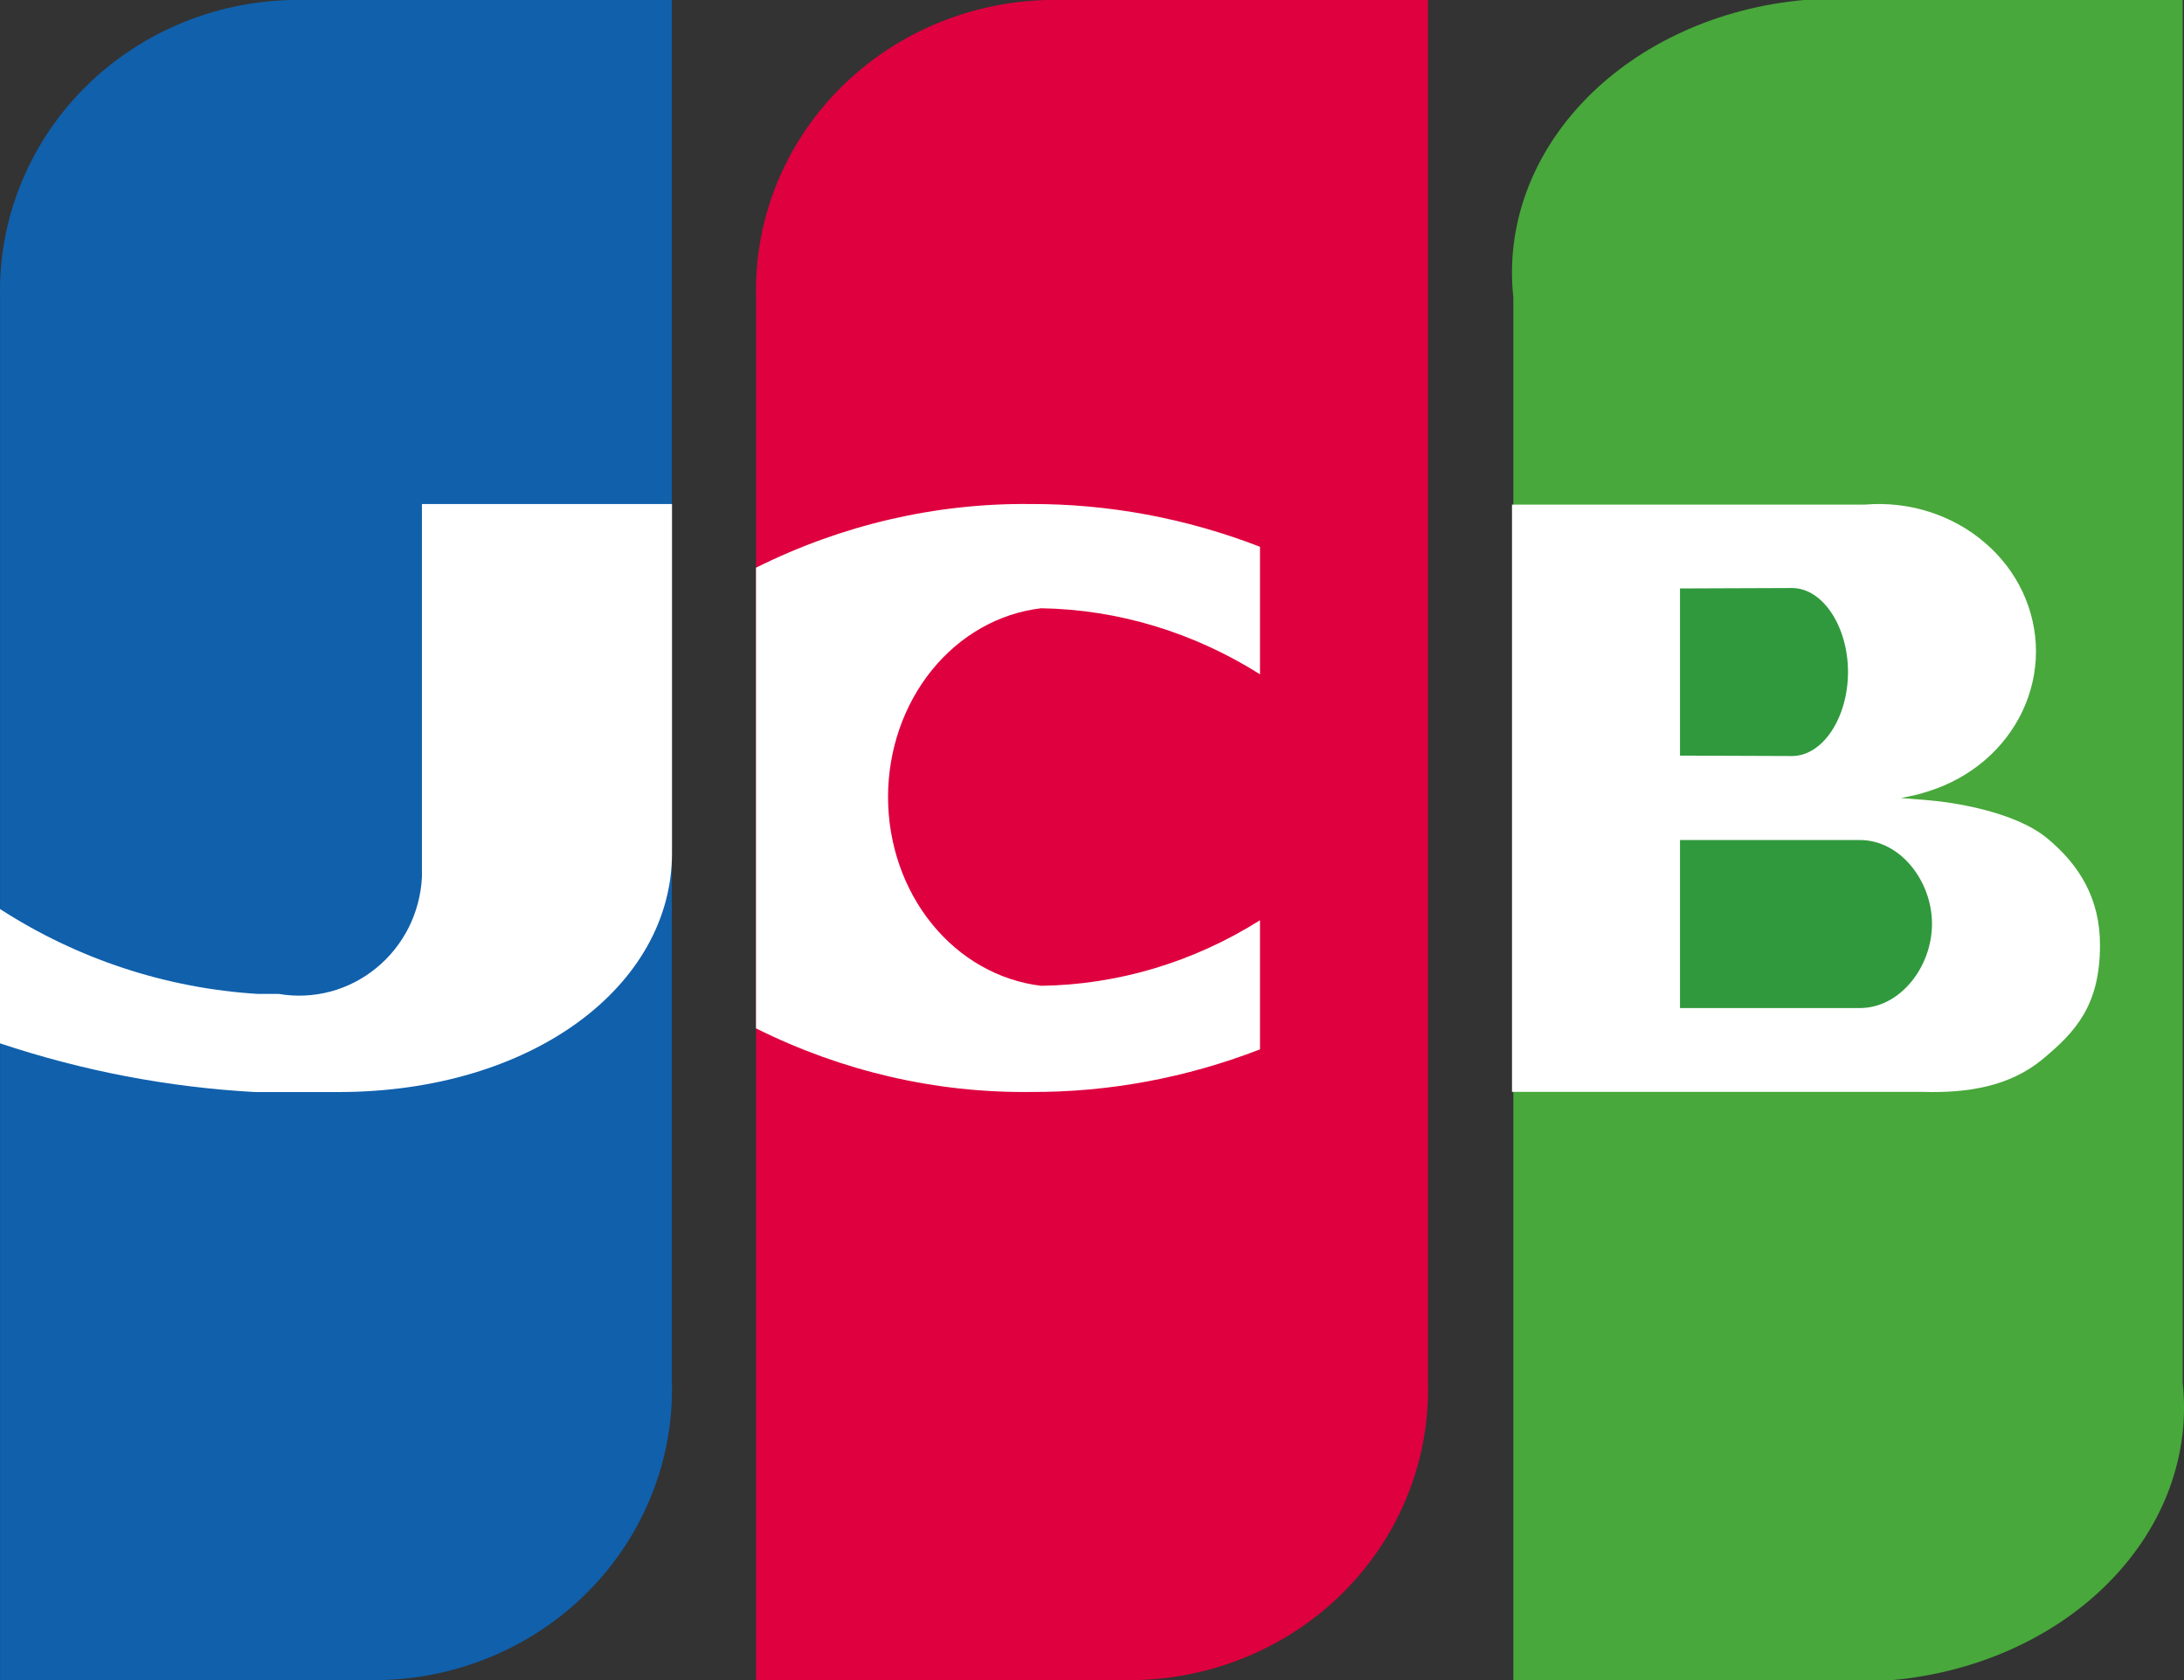 <svg width="26" height="20" viewBox="0 0 26 20" fill="none" xmlns="http://www.w3.org/2000/svg">
<rect x="0" y="0" width="26" height="20" fill="#333333" stroke="none"/>
<path fill-rule="evenodd" clip-rule="evenodd" d="M3.467 0H7.999V16.458C8.01 16.913 7.929 17.365 7.76 17.789C7.592 18.213 7.34 18.601 7.018 18.93C6.696 19.259 6.311 19.523 5.885 19.706C5.458 19.89 4.999 19.99 4.533 20H0.001V3.542C-0.01 3.087 0.071 2.635 0.24 2.211C0.408 1.787 0.66 1.399 0.982 1.07C1.304 0.741 1.689 0.477 2.115 0.294C2.542 0.11 3.001 0.01 3.467 0Z" fill="#1060AC"/>
<path fill-rule="evenodd" clip-rule="evenodd" d="M12.467 0H16.999V16.458C17.011 16.912 16.93 17.364 16.762 17.787C16.594 18.211 16.342 18.598 16.02 18.927C15.698 19.256 15.313 19.52 14.886 19.704C14.459 19.888 13.999 19.989 13.532 20H9.001V3.542C8.977 2.625 9.329 1.738 9.979 1.073C10.629 0.409 11.524 0.023 12.467 0Z" fill="#DF003F"/>
<path fill-rule="evenodd" clip-rule="evenodd" d="M21.475 0H25.984V16.458C26.077 17.31 25.768 18.158 25.122 18.82C24.477 19.483 23.546 19.907 22.531 20H18.016V3.542C17.923 2.689 18.233 1.841 18.88 1.178C19.527 0.515 20.459 0.092 21.475 0Z" fill="#48A83B"/>
<path fill-rule="evenodd" clip-rule="evenodd" d="M12.394 11.735C13.308 11.723 14.205 11.455 15 10.955V12.492C14.121 12.832 13.197 13.004 12.267 12.999C11.141 13.012 10.027 12.754 9 12.242V6.758C10.027 6.246 11.141 5.988 12.267 6C13.197 5.997 14.122 6.169 15 6.509V8.027C14.205 7.526 13.308 7.255 12.394 7.241C11.893 7.3 11.43 7.562 11.094 7.977C10.758 8.392 10.572 8.93 10.572 9.488C10.572 10.045 10.758 10.584 11.094 10.998C11.43 11.413 11.893 11.675 12.394 11.735Z" fill="white"/>
<path fill-rule="evenodd" clip-rule="evenodd" d="M4.027 13H3.034C2.002 12.943 0.982 12.748 0 12.42V10.821C0.922 11.417 1.979 11.765 3.071 11.832H3.32C3.524 11.867 3.733 11.857 3.933 11.804C4.133 11.751 4.319 11.655 4.48 11.523C4.641 11.392 4.772 11.227 4.866 11.041C4.959 10.854 5.013 10.649 5.023 10.44V6H8V10.164C7.995 11.734 6.34 13 4.027 13Z" fill="white"/>
<path fill-rule="evenodd" clip-rule="evenodd" d="M25 11.25C25 11.973 24.705 12.287 24.313 12.612C23.92 12.937 23.411 13.014 22.888 12.998H18V6.007H22.2C22.458 5.985 22.719 6.014 22.965 6.092C23.211 6.17 23.437 6.295 23.629 6.46C23.821 6.624 23.974 6.824 24.079 7.047C24.183 7.27 24.238 7.511 24.238 7.755C24.238 7.998 24.183 8.239 24.079 8.462C23.974 8.685 23.821 8.885 23.629 9.05C23.437 9.214 23.211 9.339 22.965 9.417C22.841 9.457 22.806 9.465 22.631 9.5L22.965 9.527C23.221 9.548 23.978 9.654 24.371 9.979C24.763 10.303 25 10.705 25 11.25Z" fill="white"/>
<path fill-rule="evenodd" clip-rule="evenodd" d="M21.333 9L20 8.995V7.005L21.333 7C21.703 7 22.001 7.464 22 8.002C21.999 8.541 21.702 9 21.333 9Z" fill="#30993D"/>
<path fill-rule="evenodd" clip-rule="evenodd" d="M22.143 12H20V10H22.143C22.621 10 23.001 10.487 23 11C22.999 11.512 22.619 12 22.143 12Z" fill="#30993D"/>
</svg>
